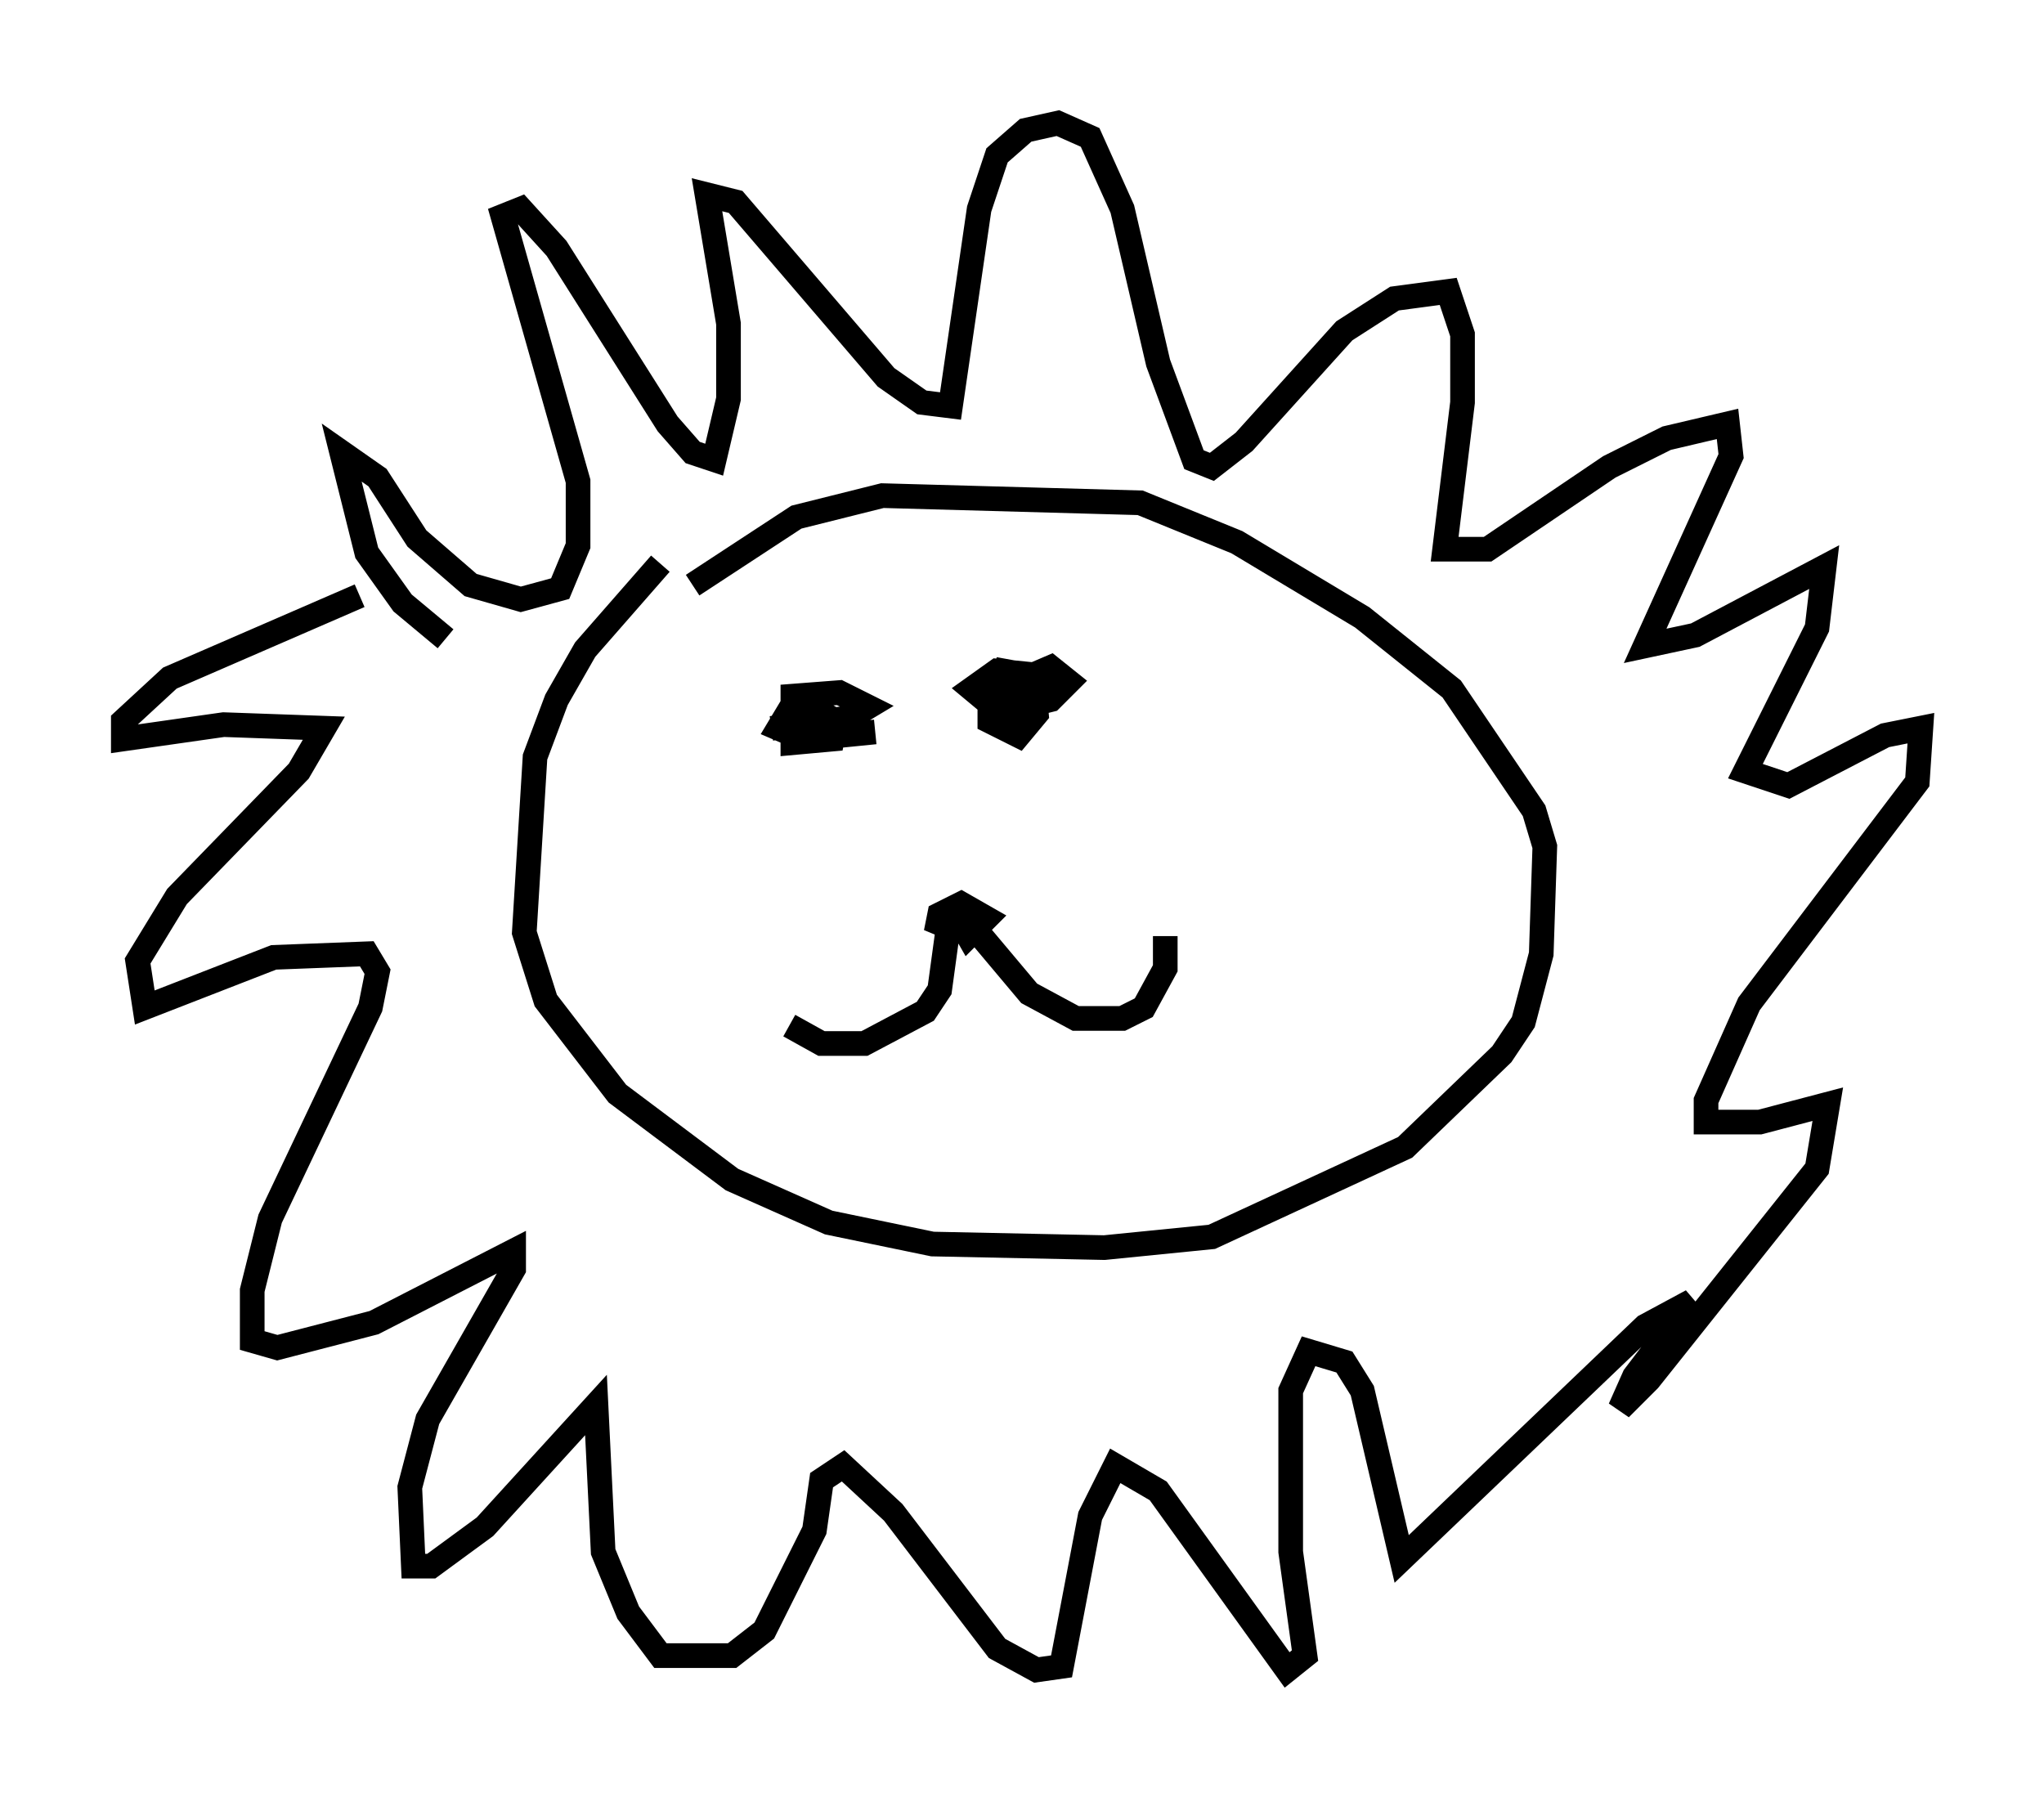 <?xml version="1.0" encoding="utf-8" ?>
<svg baseProfile="full" height="72.748" version="1.1" width="82.916" xmlns="http://www.w3.org/2000/svg" xmlns:ev="http://www.w3.org/2001/xml-events" xmlns:xlink="http://www.w3.org/1999/xlink"><defs /><rect fill="white" height="72.748" width="82.916" x="0" y="0" /><path d="M29.257, 22.14 m-2.469, 0.726 l-3.05, 3.486 -1.162, 2.034 l-0.872, 2.324 -0.436, 7.117 l0.872, 2.76 2.905, 3.777 l4.648, 3.486 3.922, 1.743 l4.212, 0.872 6.972, 0.145 l4.358, -0.436 7.844, -3.631 l3.922, -3.777 0.872, -1.307 l0.726, -2.76 0.145, -4.358 l-0.436, -1.453 -3.341, -4.939 l-3.631, -2.905 -5.084, -3.05 l-3.922, -1.598 -10.458, -0.291 l-3.486, 0.872 -4.212, 2.76 m10.603, 13.218 l0.581, 1.017 0.726, -0.726 l-1.017, -0.581 -0.872, 0.436 l-0.145, 0.726 0.581, -0.872 l-0.436, 3.196 -0.581, 0.872 l-2.469, 1.307 -1.743, 0.0 l-1.307, -0.726 m6.682, -4.939 l3.05, 3.631 1.888, 1.017 l1.888, 0.0 0.872, -0.436 l0.872, -1.598 0.0, -1.307 m-15.978, -8.425 l3.196, -0.436 0.726, -0.436 l-1.162, -0.581 -1.888, 0.145 l0.0, 1.888 1.598, -0.145 l0.145, -0.726 -0.726, -0.436 l-1.162, 0.0 -0.436, 0.726 l1.017, 0.436 2.905, -0.291 m4.358, -2.324 l0.436, 0.872 1.017, 0.581 l0.726, -0.291 0.291, -1.017 l-1.598, -0.291 -0.581, 1.307 l0.0, 0.726 1.162, 0.581 l0.726, -0.872 -0.145, -1.598 l-1.453, -0.145 -1.017, 0.726 l0.872, 0.726 1.162, 0.0 l1.162, -0.291 0.726, -0.726 l-0.726, -0.581 -1.017, 0.436 l-1.017, 0.581 -0.436, 1.162 m-22.078, -3.341 l-1.743, -1.453 -1.453, -2.034 l-1.017, -4.067 1.453, 1.017 l1.598, 2.469 2.179, 1.888 l2.034, 0.581 1.598, -0.436 l0.726, -1.743 0.0, -2.615 l-3.05, -10.749 0.726, -0.291 l1.453, 1.598 4.503, 7.117 l1.017, 1.162 0.872, 0.291 l0.581, -2.469 0.0, -3.05 l-0.872, -5.229 1.162, 0.291 l6.101, 7.117 1.453, 1.017 l1.162, 0.145 1.162, -7.989 l0.726, -2.179 1.162, -1.017 l1.307, -0.291 1.307, 0.581 l1.307, 2.905 1.453, 6.246 l1.453, 3.922 0.726, 0.291 l1.307, -1.017 4.067, -4.503 l2.034, -1.307 2.179, -0.291 l0.581, 1.743 0.0, 2.76 l-0.726, 5.955 1.743, 0.0 l4.939, -3.341 2.324, -1.162 l2.469, -0.581 0.145, 1.307 l-3.486, 7.698 2.034, -0.436 l5.229, -2.76 -0.291, 2.469 l-2.905, 5.81 1.743, 0.581 l3.922, -2.034 1.453, -0.291 l-0.145, 2.179 -6.827, 9.006 l-1.743, 3.922 0.0, 0.872 l2.179, 0.0 2.76, -0.726 l-0.436, 2.615 -6.827, 8.57 l-1.162, 1.162 0.581, -1.307 l2.324, -3.05 -1.888, 1.017 l-9.877, 9.441 -1.598, -6.827 l-0.726, -1.162 -1.453, -0.436 l-0.726, 1.598 0.0, 6.536 l0.581, 4.212 -0.726, 0.581 l-5.229, -7.263 -1.743, -1.017 l-1.017, 2.034 -1.162, 6.101 l-1.017, 0.145 -1.598, -0.872 l-4.212, -5.52 -2.034, -1.888 l-0.872, 0.581 -0.291, 2.034 l-2.034, 4.067 -1.307, 1.017 l-2.905, 0.0 -1.307, -1.743 l-1.017, -2.469 -0.291, -5.955 l-4.503, 4.939 -2.179, 1.598 l-0.726, 0.0 -0.145, -3.196 l0.726, -2.76 3.486, -6.101 l0.0, -0.726 -5.665, 2.905 l-3.922, 1.017 -1.017, -0.291 l0.0, -2.034 0.726, -2.905 l4.067, -8.57 0.291, -1.453 l-0.436, -0.726 -3.777, 0.145 l-5.229, 2.034 -0.291, -1.888 l1.598, -2.615 4.939, -5.084 l1.017, -1.743 -4.067, -0.145 l-4.067, 0.581 0.0, -0.726 l1.888, -1.743 7.698, -3.341 " fill="none" stroke="black" stroke-width="1" /></svg>